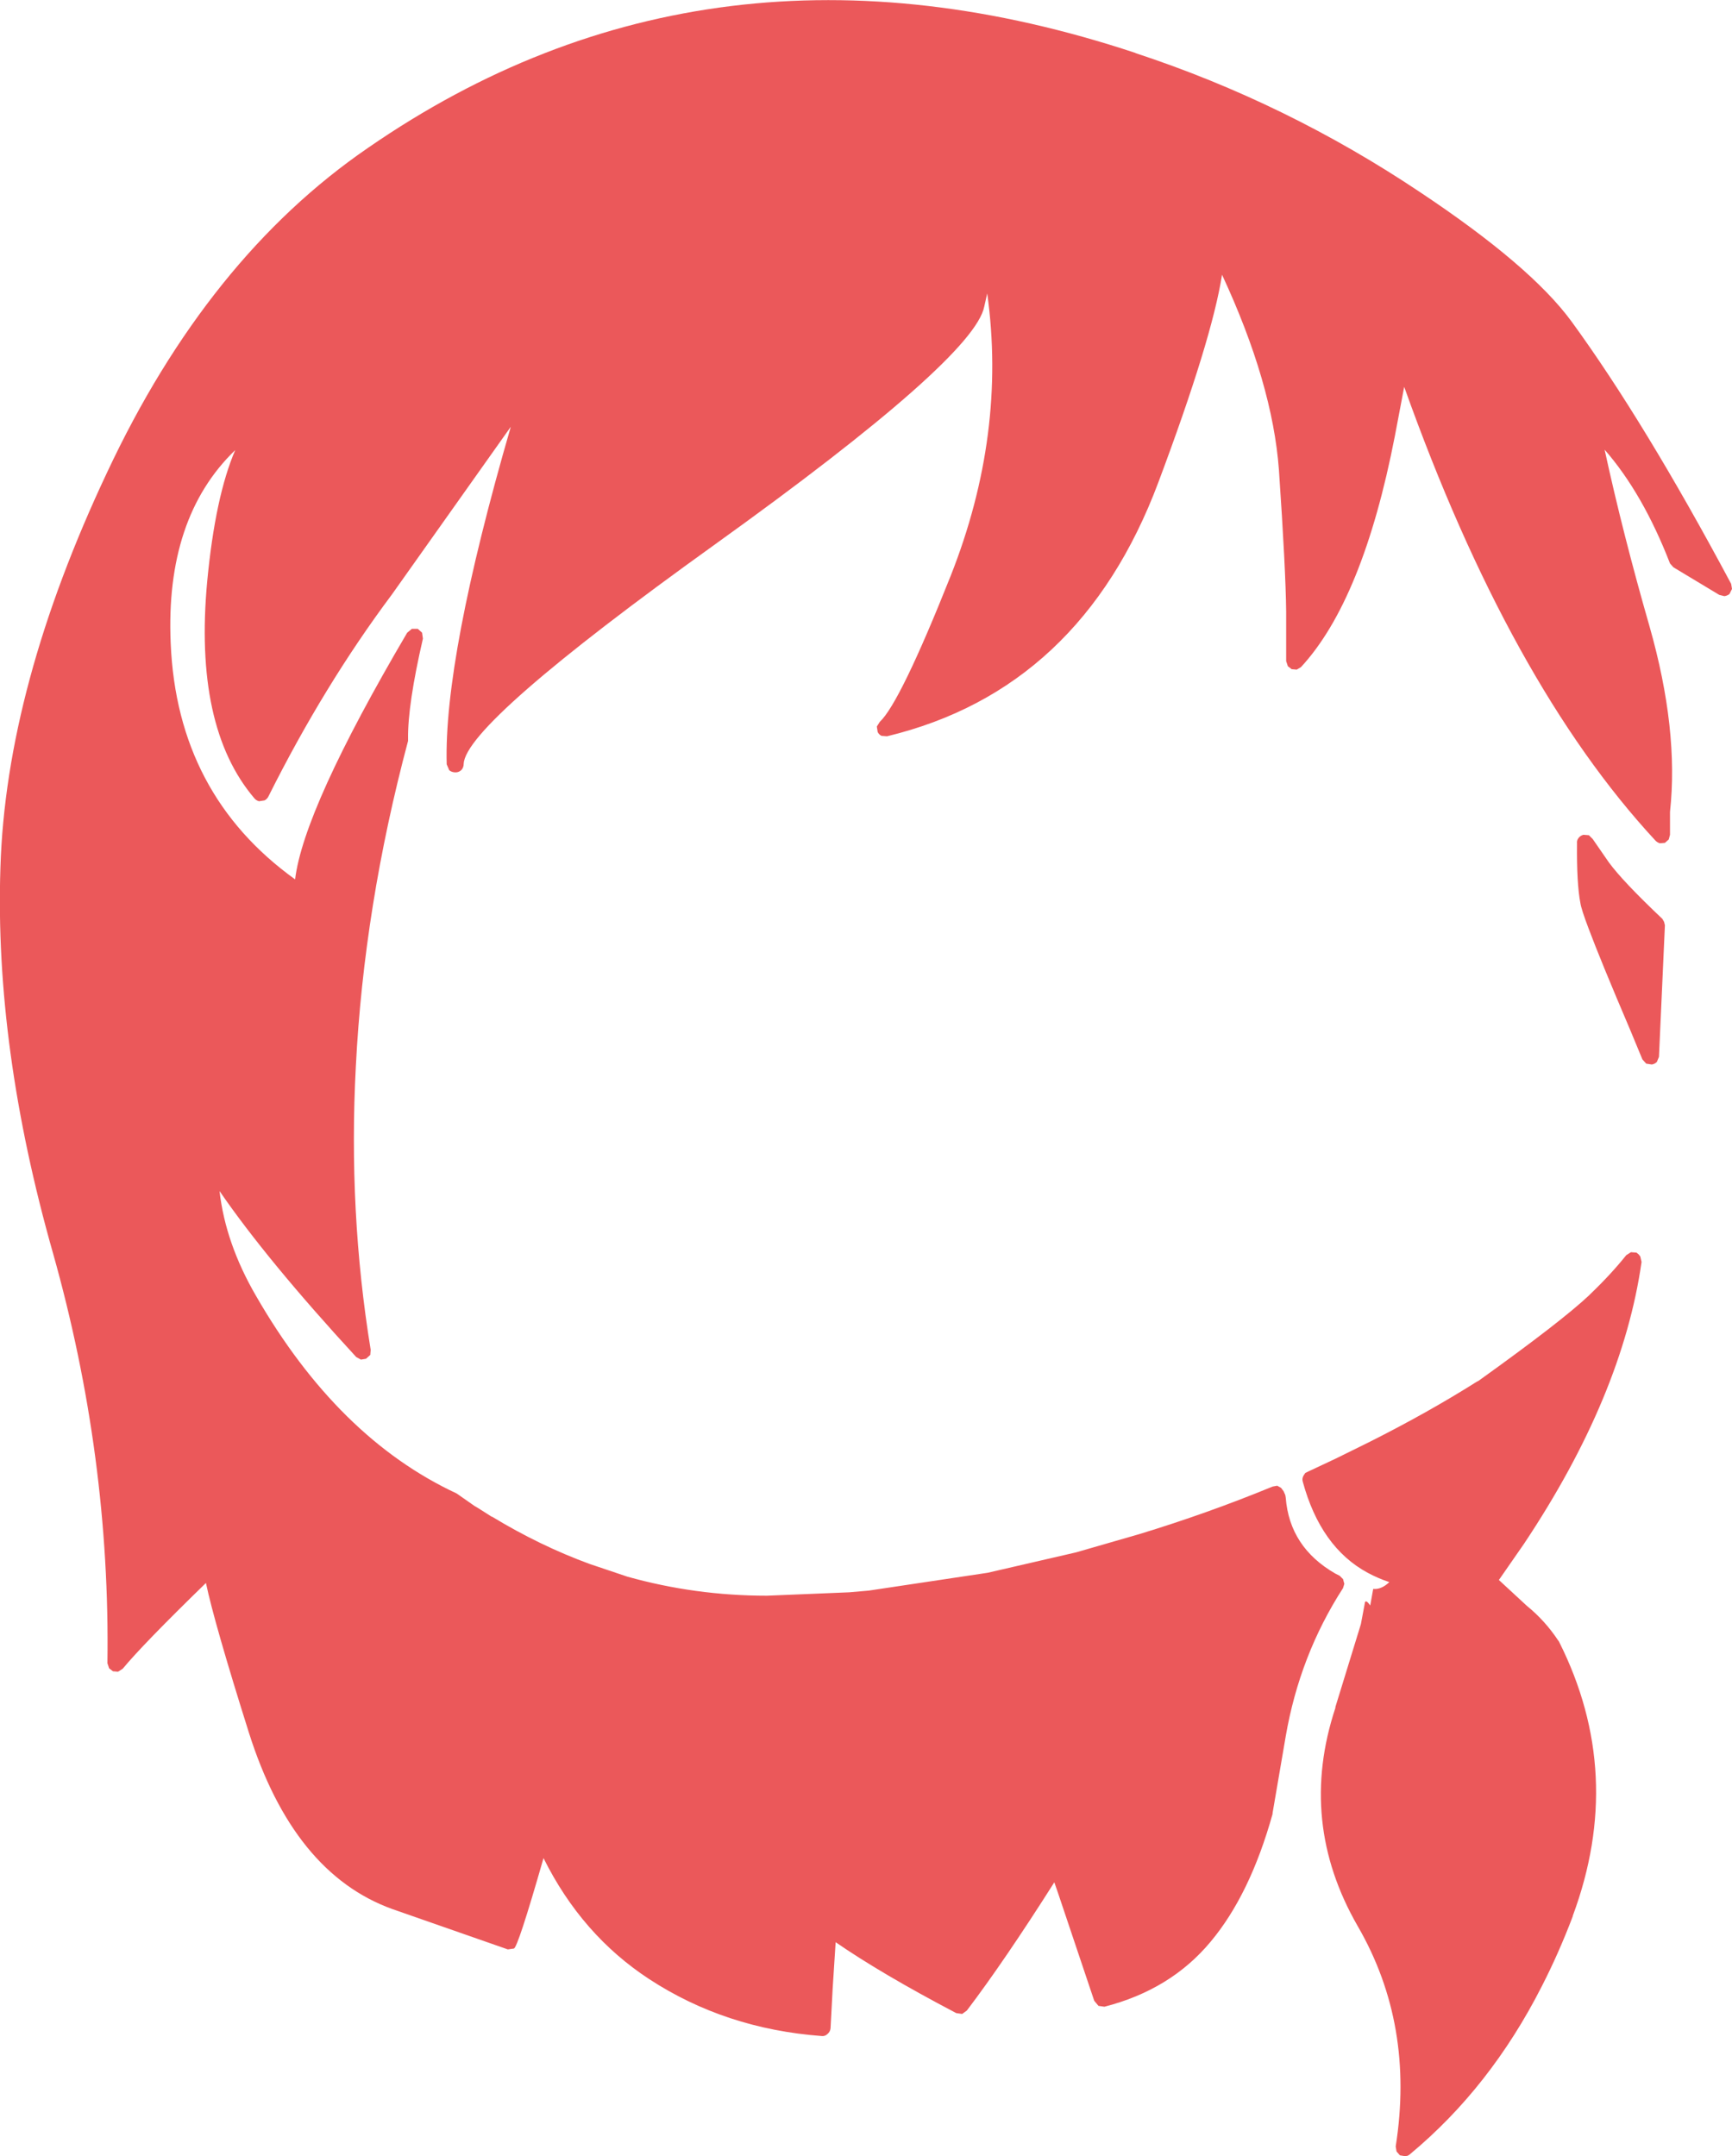 <?xml version="1.0" encoding="UTF-8" standalone="no"?>
<svg xmlns:xlink="http://www.w3.org/1999/xlink" height="253.9px" width="203.95px" xmlns="http://www.w3.org/2000/svg">
  <g transform="matrix(1, 0, 0, 1, 102.45, 316.15)">
    <path d="M31.25 -309.9 Q49.05 -304.05 64.8 -293.5 77.8 -284.85 82.6 -278.3 91.2 -266.5 101.4 -247.4 L101.5 -246.8 101.2 -246.2 Q100.95 -246.0 100.6 -245.95 L100.0 -246.1 94.6 -249.35 94.2 -249.8 Q91.0 -258.05 86.5 -263.2 88.65 -253.3 91.8 -242.35 95.25 -230.2 94.2 -220.55 L94.2 -217.85 94.05 -217.3 93.6 -216.9 93.0 -216.85 Q92.7 -216.95 92.5 -217.15 75.35 -235.65 62.9 -270.6 L61.8 -264.8 Q58.05 -245.5 50.75 -237.6 L50.25 -237.3 49.65 -237.35 49.2 -237.7 49.0 -238.3 49.0 -244.15 Q48.95 -249.1 48.15 -260.8 47.4 -271.0 41.45 -283.8 40.25 -276.15 33.95 -259.35 24.8 -234.95 2.0 -229.45 L1.35 -229.5 Q1.05 -229.65 0.9 -229.95 L0.8 -230.6 1.15 -231.15 Q3.55 -233.4 9.5 -248.35 16.1 -265.05 13.8 -281.6 L13.45 -280.05 Q12.25 -273.95 -18.25 -252.05 -47.65 -230.95 -47.85 -226.2 -47.85 -225.8 -48.1 -225.5 -48.4 -225.2 -48.8 -225.2 -49.25 -225.2 -49.55 -225.45 L-49.85 -226.15 Q-50.2 -238.65 -42.3 -265.9 L-56.3 -246.15 Q-64.3 -235.45 -70.85 -222.35 -71.0 -222.05 -71.3 -221.9 L-71.95 -221.8 Q-72.3 -221.9 -72.5 -222.15 -79.65 -230.55 -78.05 -247.7 -77.1 -257.7 -74.75 -263.15 -83.0 -255.2 -82.35 -240.4 -81.6 -222.6 -67.7 -212.6 -66.7 -220.9 -54.5 -241.65 L-53.95 -242.1 -53.25 -242.1 -52.75 -241.65 -52.65 -240.95 Q-54.45 -233.15 -54.4 -229.15 L-54.4 -228.9 Q-59.6 -209.4 -60.55 -190.55 -61.45 -173.45 -58.8 -157.2 L-58.85 -156.6 -59.35 -156.15 -59.95 -156.05 -60.5 -156.35 Q-71.0 -167.75 -76.6 -175.9 -75.9 -169.75 -72.3 -163.55 -62.65 -146.8 -48.7 -140.3 L-48.55 -140.2 -46.55 -138.8 -46.2 -138.6 -44.55 -137.55 -44.5 -137.55 Q-38.9 -134.15 -33.05 -132.0 L-28.6 -130.5 Q-20.6 -128.25 -12.15 -128.25 L-2.45 -128.65 -0.15 -128.85 13.85 -130.95 24.25 -133.35 31.7 -135.5 Q39.75 -137.95 47.4 -141.1 L47.95 -141.2 48.4 -140.95 48.7 -140.55 48.9 -140.1 48.95 -139.8 Q49.4 -133.95 54.8 -130.85 L55.3 -130.6 55.7 -130.2 55.85 -129.65 55.7 -129.15 Q50.6 -121.25 48.95 -111.7 L47.4 -102.65 47.4 -102.55 Q44.75 -93.05 40.1 -87.5 35.4 -81.85 27.6 -79.85 L26.9 -79.95 26.4 -80.55 22.15 -93.2 21.7 -94.5 Q15.8 -85.2 11.4 -79.4 L10.85 -79.0 10.15 -79.1 Q1.3 -83.75 -4.05 -87.45 L-4.4 -82.0 -4.65 -77.3 Q-4.7 -76.9 -5.0 -76.65 -5.3 -76.35 -5.7 -76.4 -17.05 -77.25 -26.0 -83.1 -33.95 -88.3 -38.45 -97.35 -41.5 -86.7 -41.95 -86.7 L-42.65 -86.6 -56.25 -91.35 Q-67.9 -95.55 -73.15 -112.15 -77.2 -125.0 -78.2 -129.75 -85.65 -122.5 -88.0 -119.65 L-88.55 -119.3 -89.15 -119.35 -89.6 -119.7 -89.8 -120.3 Q-89.45 -144.6 -96.2 -168.55 -103.1 -192.8 -102.4 -214.0 -101.75 -235.25 -89.85 -260.5 -78.0 -285.8 -59.1 -298.75 -18.85 -326.55 31.3 -309.9 L31.25 -309.9 M83.45 -217.5 Q83.65 -217.75 84.0 -217.85 L84.65 -217.8 85.1 -217.35 87.0 -214.6 Q88.65 -212.35 93.3 -207.95 L93.5 -207.6 93.6 -207.2 92.9 -191.7 92.65 -191.1 Q92.4 -190.85 92.05 -190.8 L91.4 -190.9 90.95 -191.4 89.5 -194.9 Q86.0 -203.1 84.6 -206.85 83.75 -209.1 83.65 -209.8 83.2 -212.1 83.25 -216.85 83.2 -217.2 83.45 -217.5 M90.7 -168.2 L90.85 -167.55 Q88.6 -151.75 77.0 -134.35 L74.05 -130.1 77.35 -127.05 Q79.5 -125.3 81.05 -122.95 L81.1 -122.9 81.15 -122.8 Q88.95 -107.25 82.75 -90.55 L82.75 -90.5 Q81.1 -86.15 79.1 -82.25 73.05 -70.35 63.6 -62.5 L63.55 -62.45 63.3 -62.3 63.0 -62.25 62.4 -62.35 62.0 -62.8 61.9 -63.4 Q64.15 -77.7 57.45 -89.3 50.35 -101.6 54.8 -115.05 L54.8 -115.15 57.8 -124.9 58.25 -127.3 Q58.3 -127.95 58.9 -127.1 L59.25 -129.05 Q60.2 -128.95 61.15 -129.85 59.8 -130.3 58.6 -130.95 53.05 -133.95 50.95 -141.7 50.85 -142.05 51.05 -142.4 L51.25 -142.7 51.55 -142.85 54.85 -144.4 58.9 -146.4 Q65.75 -149.85 71.45 -153.45 L71.65 -153.55 Q81.35 -160.5 84.65 -163.6 L84.85 -163.8 Q87.25 -166.1 89.05 -168.35 L89.6 -168.7 90.25 -168.65 90.5 -168.45 90.7 -168.2" fill="#eb585a" fill-rule="evenodd" stroke="none"/>
  </g>
</svg>
